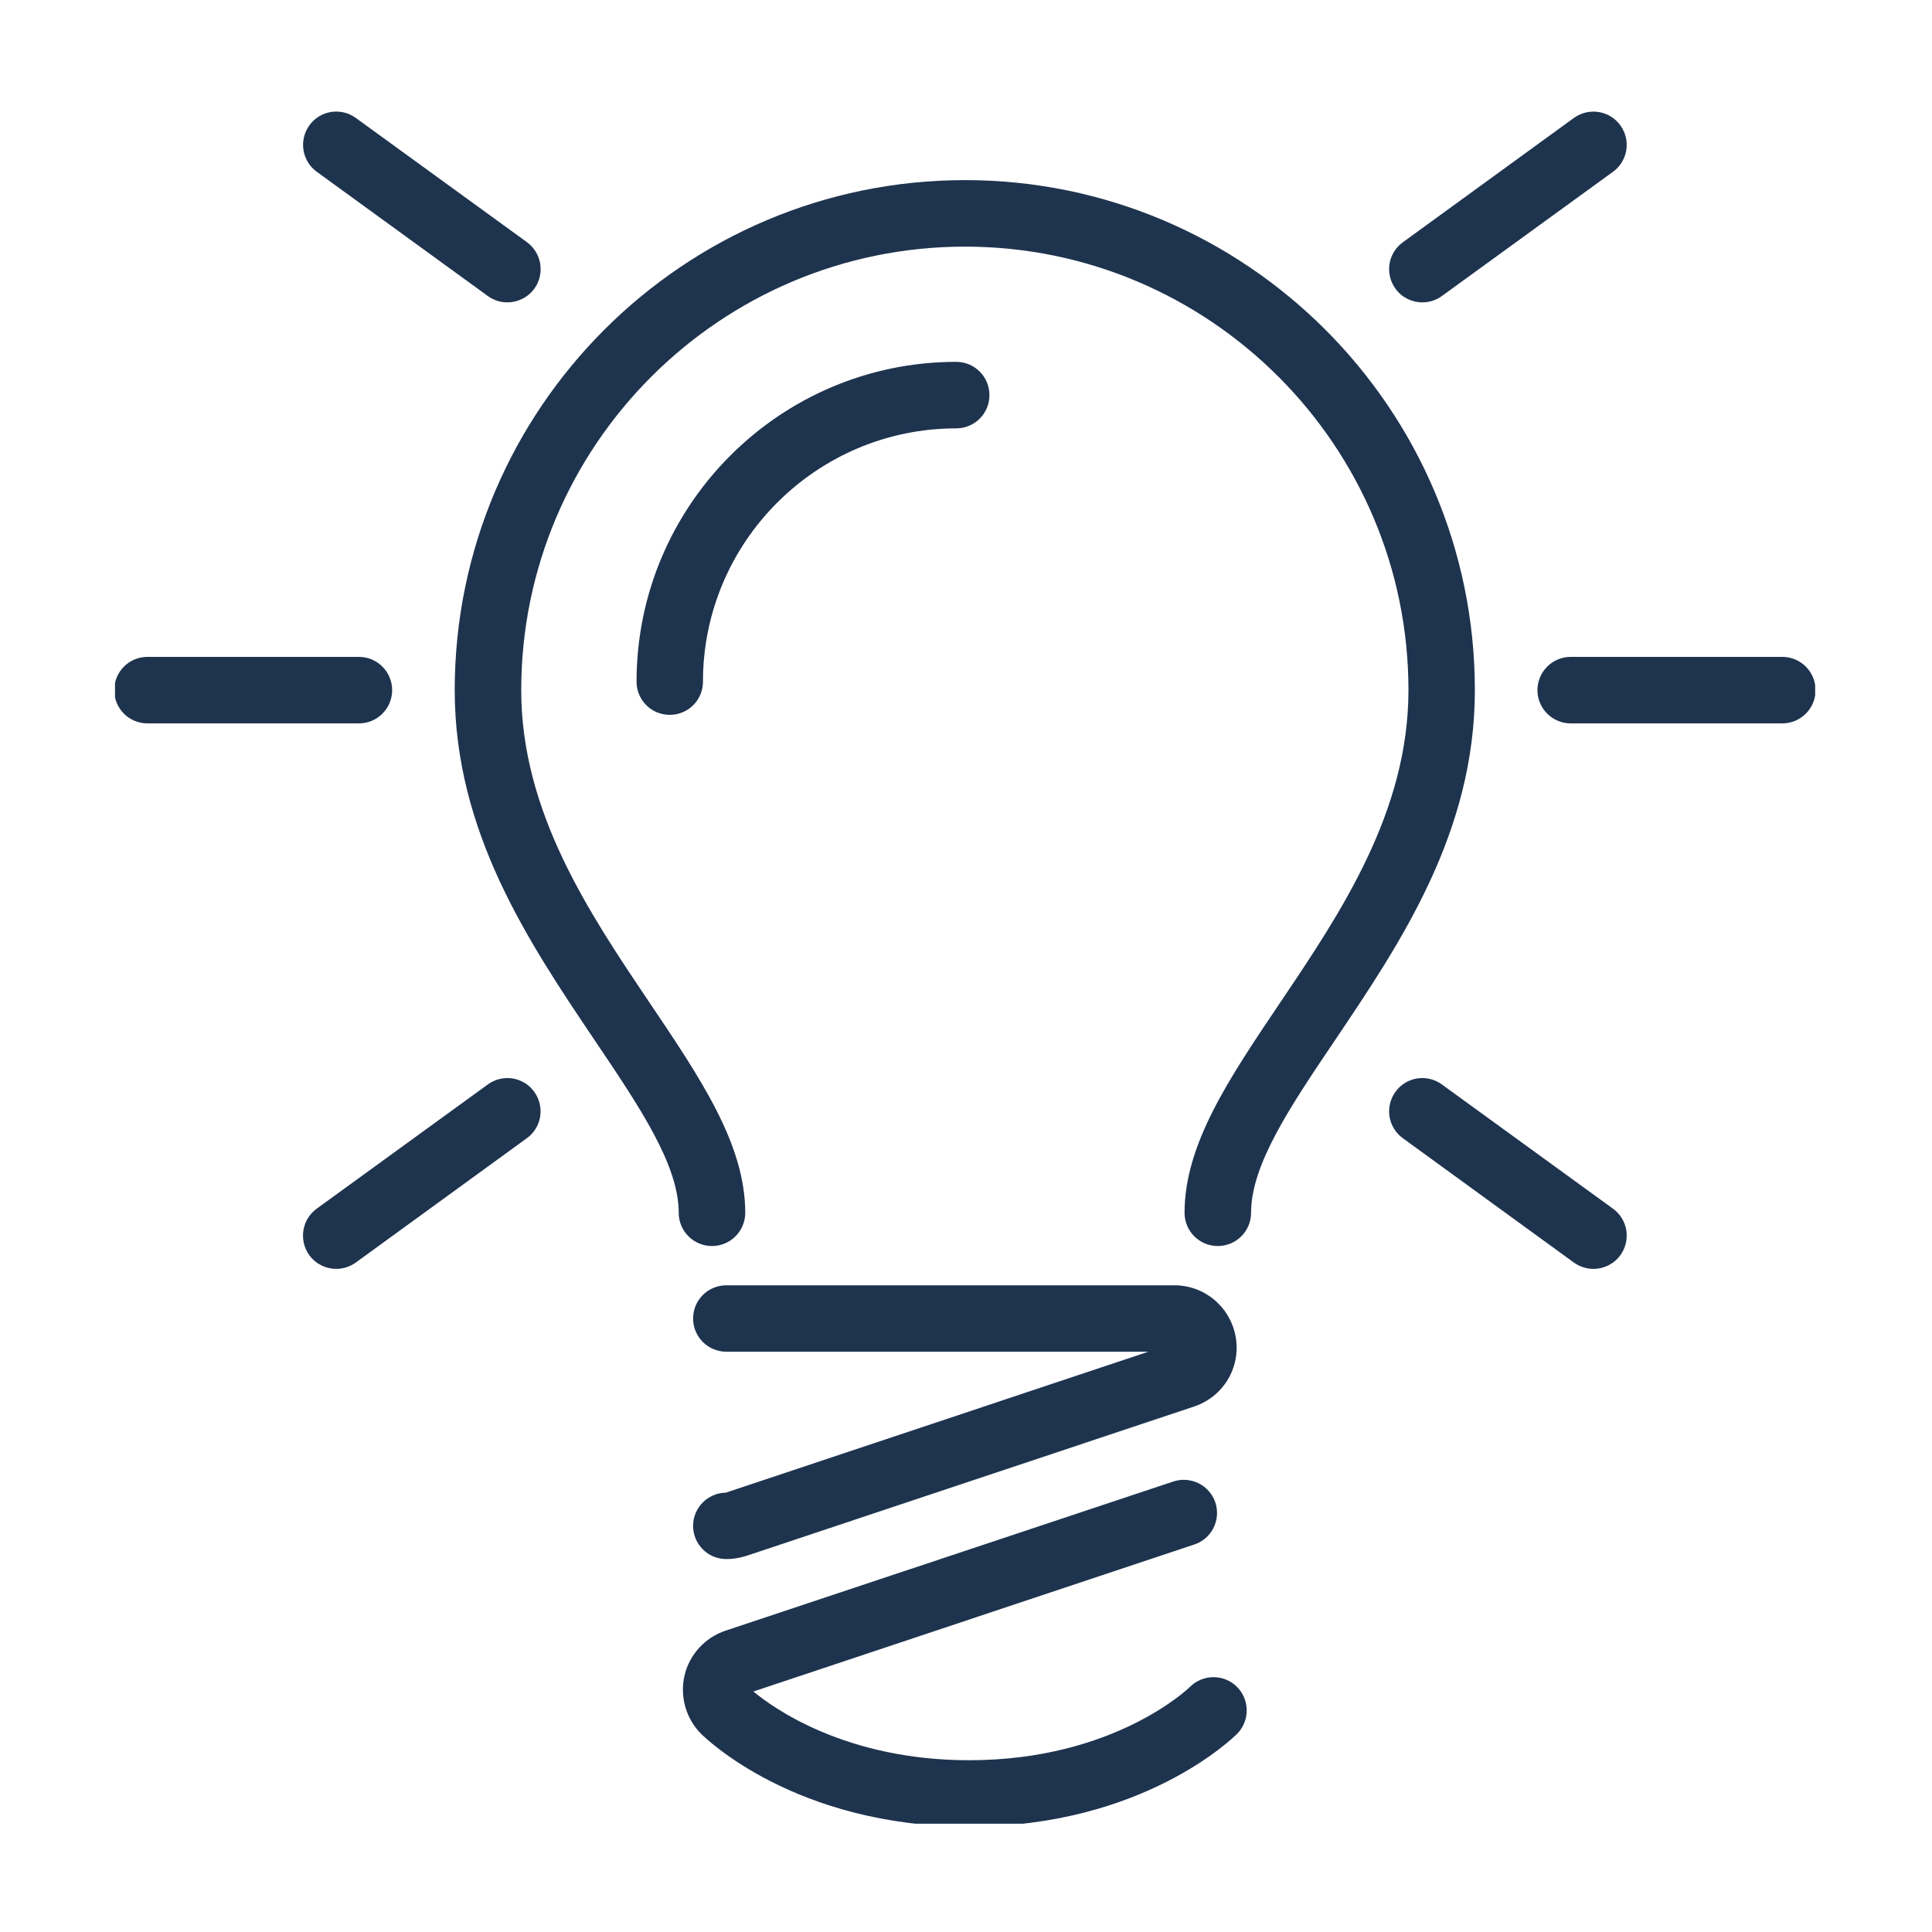 <svg xmlns="http://www.w3.org/2000/svg" xmlns:xlink="http://www.w3.org/1999/xlink" width="100" zoomAndPan="magnify" viewBox="0 0 75 75" height="100" preserveAspectRatio="xMidYMid meet" version="1.0"><defs><clipPath id="6254052747"><path d="M 4.465 4.047 L 70.465 4.047 L 70.465 70.797 L 4.465 70.797 Z M 4.465 4.047 " clip-rule="nonzero"/></clipPath></defs><rect x="-7.5" width="90" fill="#ffffff" y="-7.5" height="90" fill-opacity="1"/><rect x="-7.5" width="90" fill="#ffffff" y="-7.5" height="90" fill-opacity="1"/><g clip-path="url(#6254052747)"><path fill="#1e334e" d="M 28.176 57.945 L 44.578 52.473 L 28.199 52.473 C 27.484 52.473 26.906 51.898 26.906 51.184 C 26.906 50.469 27.484 49.895 28.199 49.895 L 45.586 49.895 C 46.773 49.895 47.773 50.746 47.973 51.918 C 48.168 53.102 47.48 54.23 46.344 54.605 L 28.965 60.402 C 28.68 60.488 28.434 60.523 28.195 60.523 C 27.484 60.523 26.906 59.949 26.906 59.234 C 26.906 58.531 27.473 57.957 28.176 57.945 Z M 46.195 65.484 C 46.164 65.516 43.27 68.332 37.625 68.332 C 32.805 68.332 29.988 66.281 29.246 65.664 L 46.363 59.957 C 47.039 59.734 47.402 59.004 47.18 58.328 C 46.953 57.652 46.223 57.289 45.547 57.512 L 28.168 63.301 C 27.371 63.566 26.762 64.234 26.574 65.039 C 26.383 65.848 26.629 66.719 27.215 67.305 C 27.359 67.449 30.867 70.91 37.625 70.91 C 44.375 70.91 47.879 67.449 48.027 67.305 C 48.523 66.797 48.52 65.988 48.02 65.484 C 47.516 64.98 46.699 64.984 46.195 65.484 Z M 37.461 6.992 C 26.539 6.992 17.652 15.875 17.652 26.793 C 17.652 32.309 20.523 36.574 23.078 40.371 C 24.832 42.973 26.348 45.215 26.348 47.082 C 26.348 47.793 26.926 48.371 27.637 48.371 C 28.352 48.371 28.93 47.793 28.93 47.082 C 28.93 44.426 27.207 41.879 25.199 38.898 C 22.871 35.441 20.234 31.52 20.234 26.793 C 20.234 17.297 27.961 9.574 37.461 9.574 C 46.953 9.574 54.676 17.297 54.676 26.793 C 54.676 31.527 52.035 35.449 49.703 38.91 C 47.711 41.867 45.984 44.418 45.984 47.082 C 45.984 47.793 46.562 48.371 47.273 48.371 C 47.988 48.371 48.566 47.793 48.566 47.082 C 48.566 45.207 50.086 42.957 51.844 40.352 C 54.379 36.586 57.254 32.316 57.254 26.793 C 57.254 15.875 48.375 6.992 37.461 6.992 Z M 38.41 15.34 C 38.41 14.625 37.836 14.047 37.121 14.047 C 30.277 14.047 24.711 19.617 24.711 26.461 C 24.711 27.176 25.285 27.75 26 27.75 C 26.715 27.75 27.289 27.176 27.289 26.461 C 27.289 21.039 31.699 16.629 37.121 16.629 C 37.836 16.629 38.41 16.051 38.41 15.34 Z M 15.223 26.793 C 15.223 26.078 14.645 25.5 13.934 25.5 L 5.723 25.5 C 5.008 25.5 4.434 26.078 4.434 26.793 C 4.434 27.504 5.008 28.082 5.723 28.082 L 13.934 28.082 C 14.645 28.082 15.223 27.504 15.223 26.793 Z M 69.188 25.5 L 60.977 25.5 C 60.262 25.5 59.684 26.078 59.684 26.793 C 59.684 27.504 60.262 28.082 60.977 28.082 L 69.188 28.082 C 69.902 28.082 70.48 27.504 70.48 26.793 C 70.48 26.078 69.902 25.5 69.188 25.5 Z M 18.938 11.492 C 19.168 11.66 19.434 11.738 19.695 11.738 C 20.094 11.738 20.488 11.555 20.742 11.207 C 21.16 10.629 21.031 9.824 20.457 9.402 L 13.812 4.578 C 13.238 4.16 12.43 4.285 12.012 4.863 C 11.594 5.441 11.719 6.25 12.297 6.668 Z M 18.938 42.098 L 12.293 46.922 C 11.719 47.34 11.59 48.148 12.008 48.727 C 12.262 49.074 12.656 49.258 13.051 49.258 C 13.316 49.258 13.582 49.176 13.812 49.012 L 20.453 44.184 C 21.031 43.766 21.156 42.961 20.738 42.383 C 20.32 41.801 19.512 41.68 18.938 42.098 Z M 55.215 11.738 C 55.477 11.738 55.742 11.66 55.973 11.492 L 62.617 6.668 C 63.195 6.25 63.32 5.441 62.902 4.867 C 62.484 4.285 61.672 4.164 61.098 4.578 L 54.457 9.406 C 53.879 9.824 53.754 10.629 54.172 11.207 C 54.422 11.555 54.816 11.738 55.215 11.738 Z M 55.973 42.098 C 55.402 41.68 54.59 41.801 54.172 42.383 C 53.754 42.961 53.879 43.766 54.457 44.184 L 61.098 49.012 C 61.328 49.176 61.594 49.258 61.859 49.258 C 62.258 49.258 62.648 49.074 62.902 48.727 C 63.32 48.148 63.195 47.34 62.617 46.922 Z M 55.973 42.098 " fill-opacity="1" fill-rule="nonzero"/></g></svg>